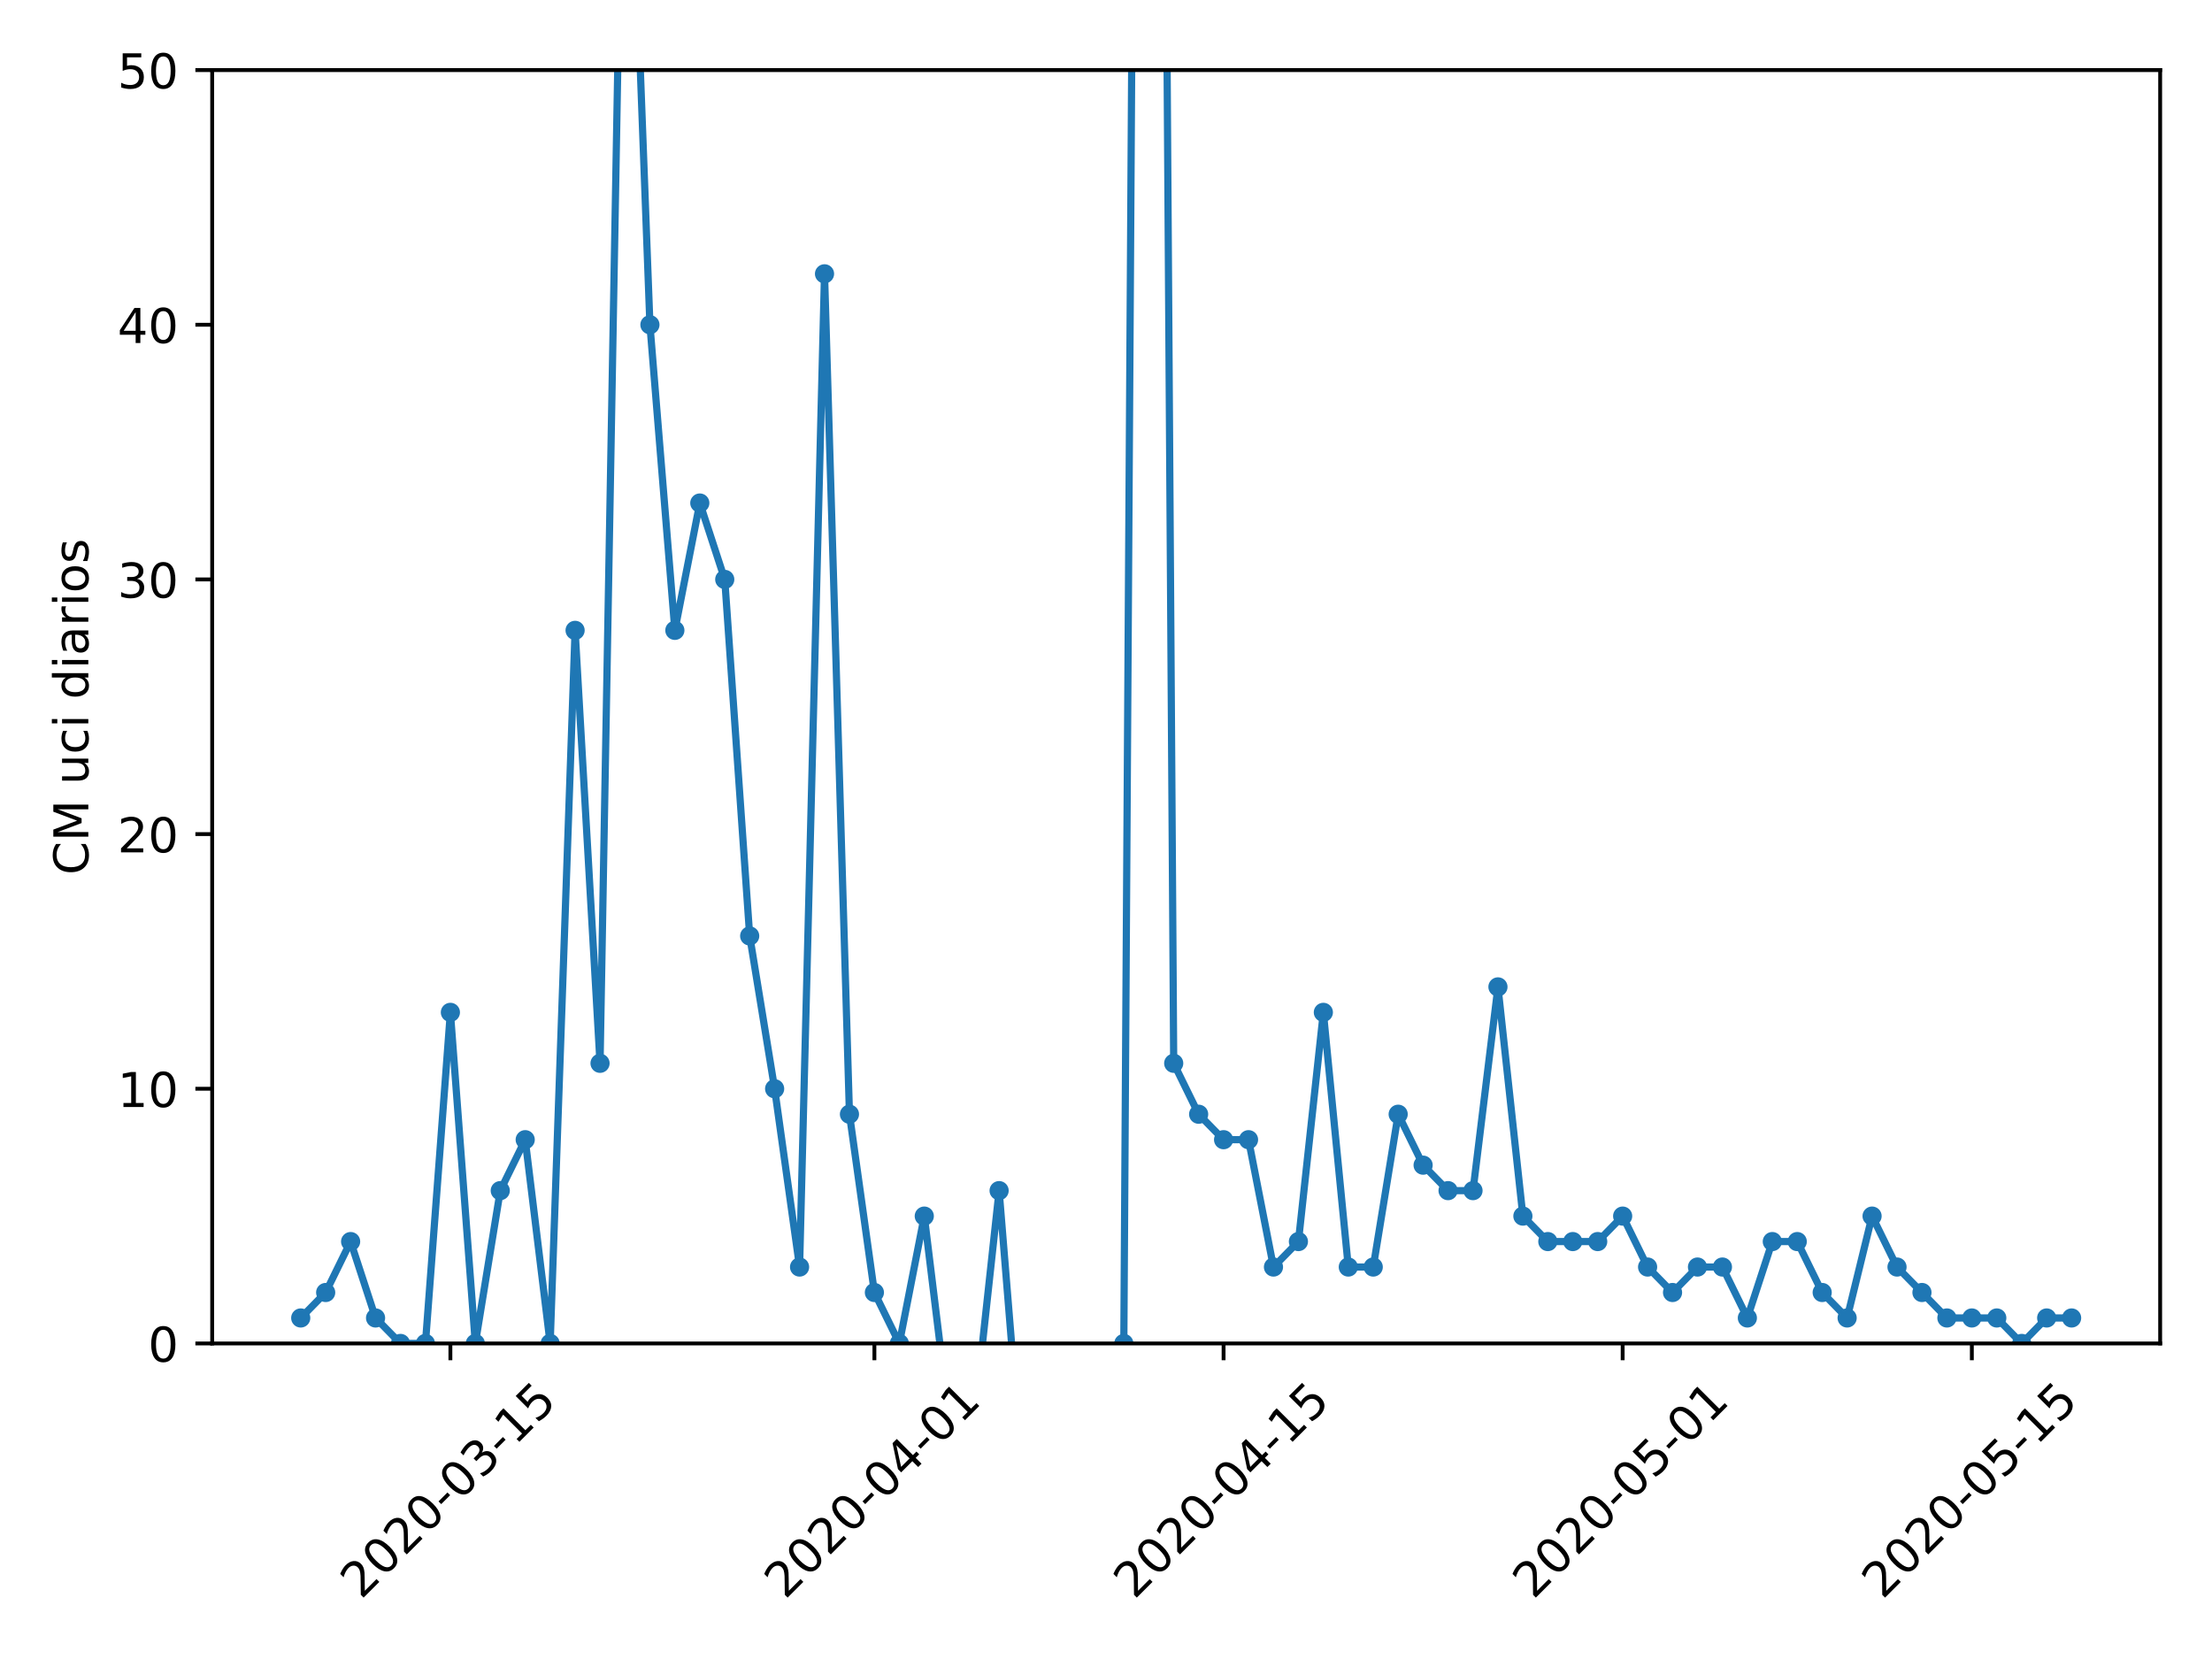 <?xml version="1.0" encoding="utf-8" standalone="no"?>
<!DOCTYPE svg PUBLIC "-//W3C//DTD SVG 1.1//EN"
  "http://www.w3.org/Graphics/SVG/1.1/DTD/svg11.dtd">
<!-- Created with matplotlib (https://matplotlib.org/) -->
<svg height="345.6pt" version="1.1" viewBox="0 0 460.8 345.6" width="460.8pt" xmlns="http://www.w3.org/2000/svg" xmlns:xlink="http://www.w3.org/1999/xlink">
 <defs>
  <style type="text/css">
*{stroke-linecap:butt;stroke-linejoin:round;}
  </style>
 </defs>
 <g id="figure_1">
  <g id="patch_1">
   <path d="M 0 345.6 
L 460.8 345.6 
L 460.8 0 
L 0 0 
z
" style="fill:#ffffff;"/>
  </g>
  <g id="axes_1">
   <g id="patch_2">
    <path d="M 44.203 279.863 
L 450 279.863 
L 450 14.599 
L 44.203 14.599 
z
" style="fill:#ffffff;"/>
   </g>
   <g id="matplotlib.axis_1">
    <g id="xtick_1">
     <g id="line2d_1">
      <defs>
       <path d="M 0 0 
L 0 3.5 
" id="m2edc0feae3" style="stroke:#000000;stroke-width:0.8;"/>
      </defs>
      <g>
       <use style="stroke:#000000;stroke-width:0.8;" x="93.824" xlink:href="#m2edc0feae3" y="279.863"/>
      </g>
     </g>
     <g id="text_1">
      <!-- 2020-03-15 -->
      <defs>
       <path d="M 19.188 8.297 
L 53.609 8.297 
L 53.609 0 
L 7.328 0 
L 7.328 8.297 
Q 12.938 14.109 22.625 23.891 
Q 32.328 33.688 34.812 36.531 
Q 39.547 41.844 41.422 45.531 
Q 43.312 49.219 43.312 52.781 
Q 43.312 58.594 39.234 62.25 
Q 35.156 65.922 28.609 65.922 
Q 23.969 65.922 18.812 64.312 
Q 13.672 62.703 7.812 59.422 
L 7.812 69.391 
Q 13.766 71.781 18.938 73 
Q 24.125 74.219 28.422 74.219 
Q 39.75 74.219 46.484 68.547 
Q 53.219 62.891 53.219 53.422 
Q 53.219 48.922 51.531 44.891 
Q 49.859 40.875 45.406 35.406 
Q 44.188 33.984 37.641 27.219 
Q 31.109 20.453 19.188 8.297 
z
" id="DejaVuSans-50"/>
       <path d="M 31.781 66.406 
Q 24.172 66.406 20.328 58.906 
Q 16.5 51.422 16.5 36.375 
Q 16.5 21.391 20.328 13.891 
Q 24.172 6.391 31.781 6.391 
Q 39.453 6.391 43.281 13.891 
Q 47.125 21.391 47.125 36.375 
Q 47.125 51.422 43.281 58.906 
Q 39.453 66.406 31.781 66.406 
z
M 31.781 74.219 
Q 44.047 74.219 50.516 64.516 
Q 56.984 54.828 56.984 36.375 
Q 56.984 17.969 50.516 8.266 
Q 44.047 -1.422 31.781 -1.422 
Q 19.531 -1.422 13.062 8.266 
Q 6.594 17.969 6.594 36.375 
Q 6.594 54.828 13.062 64.516 
Q 19.531 74.219 31.781 74.219 
z
" id="DejaVuSans-48"/>
       <path d="M 4.891 31.391 
L 31.203 31.391 
L 31.203 23.391 
L 4.891 23.391 
z
" id="DejaVuSans-45"/>
       <path d="M 40.578 39.312 
Q 47.656 37.797 51.625 33 
Q 55.609 28.219 55.609 21.188 
Q 55.609 10.406 48.188 4.484 
Q 40.766 -1.422 27.094 -1.422 
Q 22.516 -1.422 17.656 -0.516 
Q 12.797 0.391 7.625 2.203 
L 7.625 11.719 
Q 11.719 9.328 16.594 8.109 
Q 21.484 6.891 26.812 6.891 
Q 36.078 6.891 40.938 10.547 
Q 45.797 14.203 45.797 21.188 
Q 45.797 27.641 41.281 31.266 
Q 36.766 34.906 28.719 34.906 
L 20.219 34.906 
L 20.219 43.016 
L 29.109 43.016 
Q 36.375 43.016 40.234 45.922 
Q 44.094 48.828 44.094 54.297 
Q 44.094 59.906 40.109 62.906 
Q 36.141 65.922 28.719 65.922 
Q 24.656 65.922 20.016 65.031 
Q 15.375 64.156 9.812 62.312 
L 9.812 71.094 
Q 15.438 72.656 20.344 73.438 
Q 25.25 74.219 29.594 74.219 
Q 40.828 74.219 47.359 69.109 
Q 53.906 64.016 53.906 55.328 
Q 53.906 49.266 50.438 45.094 
Q 46.969 40.922 40.578 39.312 
z
" id="DejaVuSans-51"/>
       <path d="M 12.406 8.297 
L 28.516 8.297 
L 28.516 63.922 
L 10.984 60.406 
L 10.984 69.391 
L 28.422 72.906 
L 38.281 72.906 
L 38.281 8.297 
L 54.391 8.297 
L 54.391 0 
L 12.406 0 
z
" id="DejaVuSans-49"/>
       <path d="M 10.797 72.906 
L 49.516 72.906 
L 49.516 64.594 
L 19.828 64.594 
L 19.828 46.734 
Q 21.969 47.469 24.109 47.828 
Q 26.266 48.188 28.422 48.188 
Q 40.625 48.188 47.75 41.5 
Q 54.891 34.812 54.891 23.391 
Q 54.891 11.625 47.562 5.094 
Q 40.234 -1.422 26.906 -1.422 
Q 22.312 -1.422 17.547 -0.641 
Q 12.797 0.141 7.719 1.703 
L 7.719 11.625 
Q 12.109 9.234 16.797 8.062 
Q 21.484 6.891 26.703 6.891 
Q 35.156 6.891 40.078 11.328 
Q 45.016 15.766 45.016 23.391 
Q 45.016 31 40.078 35.438 
Q 35.156 39.891 26.703 39.891 
Q 22.75 39.891 18.812 39.016 
Q 14.891 38.141 10.797 36.281 
z
" id="DejaVuSans-53"/>
      </defs>
      <g transform="translate(75.228 333.329)rotate(-45)scale(0.1 -0.1)">
       <use xlink:href="#DejaVuSans-50"/>
       <use x="63.623" xlink:href="#DejaVuSans-48"/>
       <use x="127.246" xlink:href="#DejaVuSans-50"/>
       <use x="190.869" xlink:href="#DejaVuSans-48"/>
       <use x="254.492" xlink:href="#DejaVuSans-45"/>
       <use x="290.576" xlink:href="#DejaVuSans-48"/>
       <use x="354.199" xlink:href="#DejaVuSans-51"/>
       <use x="417.822" xlink:href="#DejaVuSans-45"/>
       <use x="453.906" xlink:href="#DejaVuSans-49"/>
       <use x="517.529" xlink:href="#DejaVuSans-53"/>
      </g>
     </g>
    </g>
    <g id="xtick_2">
     <g id="line2d_2">
      <g>
       <use style="stroke:#000000;stroke-width:0.8;" x="182.153" xlink:href="#m2edc0feae3" y="279.863"/>
      </g>
     </g>
     <g id="text_2">
      <!-- 2020-04-01 -->
      <defs>
       <path d="M 37.797 64.312 
L 12.891 25.391 
L 37.797 25.391 
z
M 35.203 72.906 
L 47.609 72.906 
L 47.609 25.391 
L 58.016 25.391 
L 58.016 17.188 
L 47.609 17.188 
L 47.609 0 
L 37.797 0 
L 37.797 17.188 
L 4.891 17.188 
L 4.891 26.703 
z
" id="DejaVuSans-52"/>
      </defs>
      <g transform="translate(163.557 333.329)rotate(-45)scale(0.1 -0.1)">
       <use xlink:href="#DejaVuSans-50"/>
       <use x="63.623" xlink:href="#DejaVuSans-48"/>
       <use x="127.246" xlink:href="#DejaVuSans-50"/>
       <use x="190.869" xlink:href="#DejaVuSans-48"/>
       <use x="254.492" xlink:href="#DejaVuSans-45"/>
       <use x="290.576" xlink:href="#DejaVuSans-48"/>
       <use x="354.199" xlink:href="#DejaVuSans-52"/>
       <use x="417.822" xlink:href="#DejaVuSans-45"/>
       <use x="453.906" xlink:href="#DejaVuSans-48"/>
       <use x="517.529" xlink:href="#DejaVuSans-49"/>
      </g>
     </g>
    </g>
    <g id="xtick_3">
     <g id="line2d_3">
      <g>
       <use style="stroke:#000000;stroke-width:0.8;" x="254.895" xlink:href="#m2edc0feae3" y="279.863"/>
      </g>
     </g>
     <g id="text_3">
      <!-- 2020-04-15 -->
      <g transform="translate(236.3 333.329)rotate(-45)scale(0.1 -0.1)">
       <use xlink:href="#DejaVuSans-50"/>
       <use x="63.623" xlink:href="#DejaVuSans-48"/>
       <use x="127.246" xlink:href="#DejaVuSans-50"/>
       <use x="190.869" xlink:href="#DejaVuSans-48"/>
       <use x="254.492" xlink:href="#DejaVuSans-45"/>
       <use x="290.576" xlink:href="#DejaVuSans-48"/>
       <use x="354.199" xlink:href="#DejaVuSans-52"/>
       <use x="417.822" xlink:href="#DejaVuSans-45"/>
       <use x="453.906" xlink:href="#DejaVuSans-49"/>
       <use x="517.529" xlink:href="#DejaVuSans-53"/>
      </g>
     </g>
    </g>
    <g id="xtick_4">
     <g id="line2d_4">
      <g>
       <use style="stroke:#000000;stroke-width:0.8;" x="338.029" xlink:href="#m2edc0feae3" y="279.863"/>
      </g>
     </g>
     <g id="text_4">
      <!-- 2020-05-01 -->
      <g transform="translate(319.433 333.329)rotate(-45)scale(0.1 -0.1)">
       <use xlink:href="#DejaVuSans-50"/>
       <use x="63.623" xlink:href="#DejaVuSans-48"/>
       <use x="127.246" xlink:href="#DejaVuSans-50"/>
       <use x="190.869" xlink:href="#DejaVuSans-48"/>
       <use x="254.492" xlink:href="#DejaVuSans-45"/>
       <use x="290.576" xlink:href="#DejaVuSans-48"/>
       <use x="354.199" xlink:href="#DejaVuSans-53"/>
       <use x="417.822" xlink:href="#DejaVuSans-45"/>
       <use x="453.906" xlink:href="#DejaVuSans-48"/>
       <use x="517.529" xlink:href="#DejaVuSans-49"/>
      </g>
     </g>
    </g>
    <g id="xtick_5">
     <g id="line2d_5">
      <g>
       <use style="stroke:#000000;stroke-width:0.8;" x="410.771" xlink:href="#m2edc0feae3" y="279.863"/>
      </g>
     </g>
     <g id="text_5">
      <!-- 2020-05-15 -->
      <g transform="translate(392.175 333.329)rotate(-45)scale(0.1 -0.1)">
       <use xlink:href="#DejaVuSans-50"/>
       <use x="63.623" xlink:href="#DejaVuSans-48"/>
       <use x="127.246" xlink:href="#DejaVuSans-50"/>
       <use x="190.869" xlink:href="#DejaVuSans-48"/>
       <use x="254.492" xlink:href="#DejaVuSans-45"/>
       <use x="290.576" xlink:href="#DejaVuSans-48"/>
       <use x="354.199" xlink:href="#DejaVuSans-53"/>
       <use x="417.822" xlink:href="#DejaVuSans-45"/>
       <use x="453.906" xlink:href="#DejaVuSans-49"/>
       <use x="517.529" xlink:href="#DejaVuSans-53"/>
      </g>
     </g>
    </g>
   </g>
   <g id="matplotlib.axis_2">
    <g id="ytick_1">
     <g id="line2d_6">
      <defs>
       <path d="M 0 0 
L -3.5 0 
" id="m43ad324836" style="stroke:#000000;stroke-width:0.8;"/>
      </defs>
      <g>
       <use style="stroke:#000000;stroke-width:0.8;" x="44.203" xlink:href="#m43ad324836" y="279.863"/>
      </g>
     </g>
     <g id="text_6">
      <!-- 0 -->
      <g transform="translate(30.841 283.662)scale(0.1 -0.1)">
       <use xlink:href="#DejaVuSans-48"/>
      </g>
     </g>
    </g>
    <g id="ytick_2">
     <g id="line2d_7">
      <g>
       <use style="stroke:#000000;stroke-width:0.8;" x="44.203" xlink:href="#m43ad324836" y="226.81"/>
      </g>
     </g>
     <g id="text_7">
      <!-- 10 -->
      <g transform="translate(24.478 230.609)scale(0.1 -0.1)">
       <use xlink:href="#DejaVuSans-49"/>
       <use x="63.623" xlink:href="#DejaVuSans-48"/>
      </g>
     </g>
    </g>
    <g id="ytick_3">
     <g id="line2d_8">
      <g>
       <use style="stroke:#000000;stroke-width:0.8;" x="44.203" xlink:href="#m43ad324836" y="173.757"/>
      </g>
     </g>
     <g id="text_8">
      <!-- 20 -->
      <g transform="translate(24.478 177.556)scale(0.1 -0.1)">
       <use xlink:href="#DejaVuSans-50"/>
       <use x="63.623" xlink:href="#DejaVuSans-48"/>
      </g>
     </g>
    </g>
    <g id="ytick_4">
     <g id="line2d_9">
      <g>
       <use style="stroke:#000000;stroke-width:0.8;" x="44.203" xlink:href="#m43ad324836" y="120.705"/>
      </g>
     </g>
     <g id="text_9">
      <!-- 30 -->
      <g transform="translate(24.478 124.504)scale(0.1 -0.1)">
       <use xlink:href="#DejaVuSans-51"/>
       <use x="63.623" xlink:href="#DejaVuSans-48"/>
      </g>
     </g>
    </g>
    <g id="ytick_5">
     <g id="line2d_10">
      <g>
       <use style="stroke:#000000;stroke-width:0.8;" x="44.203" xlink:href="#m43ad324836" y="67.652"/>
      </g>
     </g>
     <g id="text_10">
      <!-- 40 -->
      <g transform="translate(24.478 71.451)scale(0.1 -0.1)">
       <use xlink:href="#DejaVuSans-52"/>
       <use x="63.623" xlink:href="#DejaVuSans-48"/>
      </g>
     </g>
    </g>
    <g id="ytick_6">
     <g id="line2d_11">
      <g>
       <use style="stroke:#000000;stroke-width:0.8;" x="44.203" xlink:href="#m43ad324836" y="14.599"/>
      </g>
     </g>
     <g id="text_11">
      <!-- 50 -->
      <g transform="translate(24.478 18.398)scale(0.1 -0.1)">
       <use xlink:href="#DejaVuSans-53"/>
       <use x="63.623" xlink:href="#DejaVuSans-48"/>
      </g>
     </g>
    </g>
    <g id="text_12">
     <!-- CM uci diarios -->
     <defs>
      <path d="M 64.406 67.281 
L 64.406 56.891 
Q 59.422 61.531 53.781 63.812 
Q 48.141 66.109 41.797 66.109 
Q 29.297 66.109 22.656 58.469 
Q 16.016 50.828 16.016 36.375 
Q 16.016 21.969 22.656 14.328 
Q 29.297 6.688 41.797 6.688 
Q 48.141 6.688 53.781 8.984 
Q 59.422 11.281 64.406 15.922 
L 64.406 5.609 
Q 59.234 2.094 53.438 0.328 
Q 47.656 -1.422 41.219 -1.422 
Q 24.656 -1.422 15.125 8.703 
Q 5.609 18.844 5.609 36.375 
Q 5.609 53.953 15.125 64.078 
Q 24.656 74.219 41.219 74.219 
Q 47.75 74.219 53.531 72.484 
Q 59.328 70.75 64.406 67.281 
z
" id="DejaVuSans-67"/>
      <path d="M 9.812 72.906 
L 24.516 72.906 
L 43.109 23.297 
L 61.812 72.906 
L 76.516 72.906 
L 76.516 0 
L 66.891 0 
L 66.891 64.016 
L 48.094 14.016 
L 38.188 14.016 
L 19.391 64.016 
L 19.391 0 
L 9.812 0 
z
" id="DejaVuSans-77"/>
      <path id="DejaVuSans-32"/>
      <path d="M 8.5 21.578 
L 8.5 54.688 
L 17.484 54.688 
L 17.484 21.922 
Q 17.484 14.156 20.5 10.266 
Q 23.531 6.391 29.594 6.391 
Q 36.859 6.391 41.078 11.031 
Q 45.312 15.672 45.312 23.688 
L 45.312 54.688 
L 54.297 54.688 
L 54.297 0 
L 45.312 0 
L 45.312 8.406 
Q 42.047 3.422 37.719 1 
Q 33.406 -1.422 27.688 -1.422 
Q 18.266 -1.422 13.375 4.438 
Q 8.5 10.297 8.5 21.578 
z
M 31.109 56 
z
" id="DejaVuSans-117"/>
      <path d="M 48.781 52.594 
L 48.781 44.188 
Q 44.969 46.297 41.141 47.344 
Q 37.312 48.391 33.406 48.391 
Q 24.656 48.391 19.812 42.844 
Q 14.984 37.312 14.984 27.297 
Q 14.984 17.281 19.812 11.734 
Q 24.656 6.203 33.406 6.203 
Q 37.312 6.203 41.141 7.25 
Q 44.969 8.297 48.781 10.406 
L 48.781 2.094 
Q 45.016 0.344 40.984 -0.531 
Q 36.969 -1.422 32.422 -1.422 
Q 20.062 -1.422 12.781 6.344 
Q 5.516 14.109 5.516 27.297 
Q 5.516 40.672 12.859 48.328 
Q 20.219 56 33.016 56 
Q 37.156 56 41.109 55.141 
Q 45.062 54.297 48.781 52.594 
z
" id="DejaVuSans-99"/>
      <path d="M 9.422 54.688 
L 18.406 54.688 
L 18.406 0 
L 9.422 0 
z
M 9.422 75.984 
L 18.406 75.984 
L 18.406 64.594 
L 9.422 64.594 
z
" id="DejaVuSans-105"/>
      <path d="M 45.406 46.391 
L 45.406 75.984 
L 54.391 75.984 
L 54.391 0 
L 45.406 0 
L 45.406 8.203 
Q 42.578 3.328 38.25 0.953 
Q 33.938 -1.422 27.875 -1.422 
Q 17.969 -1.422 11.734 6.484 
Q 5.516 14.406 5.516 27.297 
Q 5.516 40.188 11.734 48.094 
Q 17.969 56 27.875 56 
Q 33.938 56 38.25 53.625 
Q 42.578 51.266 45.406 46.391 
z
M 14.797 27.297 
Q 14.797 17.391 18.875 11.75 
Q 22.953 6.109 30.078 6.109 
Q 37.203 6.109 41.297 11.75 
Q 45.406 17.391 45.406 27.297 
Q 45.406 37.203 41.297 42.844 
Q 37.203 48.484 30.078 48.484 
Q 22.953 48.484 18.875 42.844 
Q 14.797 37.203 14.797 27.297 
z
" id="DejaVuSans-100"/>
      <path d="M 34.281 27.484 
Q 23.391 27.484 19.188 25 
Q 14.984 22.516 14.984 16.5 
Q 14.984 11.719 18.141 8.906 
Q 21.297 6.109 26.703 6.109 
Q 34.188 6.109 38.703 11.406 
Q 43.219 16.703 43.219 25.484 
L 43.219 27.484 
z
M 52.203 31.203 
L 52.203 0 
L 43.219 0 
L 43.219 8.297 
Q 40.141 3.328 35.547 0.953 
Q 30.953 -1.422 24.312 -1.422 
Q 15.922 -1.422 10.953 3.297 
Q 6 8.016 6 15.922 
Q 6 25.141 12.172 29.828 
Q 18.359 34.516 30.609 34.516 
L 43.219 34.516 
L 43.219 35.406 
Q 43.219 41.609 39.141 45 
Q 35.062 48.391 27.688 48.391 
Q 23 48.391 18.547 47.266 
Q 14.109 46.141 10.016 43.891 
L 10.016 52.203 
Q 14.938 54.109 19.578 55.047 
Q 24.219 56 28.609 56 
Q 40.484 56 46.344 49.844 
Q 52.203 43.703 52.203 31.203 
z
" id="DejaVuSans-97"/>
      <path d="M 41.109 46.297 
Q 39.594 47.172 37.812 47.578 
Q 36.031 48 33.891 48 
Q 26.266 48 22.188 43.047 
Q 18.109 38.094 18.109 28.812 
L 18.109 0 
L 9.078 0 
L 9.078 54.688 
L 18.109 54.688 
L 18.109 46.188 
Q 20.953 51.172 25.484 53.578 
Q 30.031 56 36.531 56 
Q 37.453 56 38.578 55.875 
Q 39.703 55.766 41.062 55.516 
z
" id="DejaVuSans-114"/>
      <path d="M 30.609 48.391 
Q 23.391 48.391 19.188 42.75 
Q 14.984 37.109 14.984 27.297 
Q 14.984 17.484 19.156 11.844 
Q 23.344 6.203 30.609 6.203 
Q 37.797 6.203 41.984 11.859 
Q 46.188 17.531 46.188 27.297 
Q 46.188 37.016 41.984 42.703 
Q 37.797 48.391 30.609 48.391 
z
M 30.609 56 
Q 42.328 56 49.016 48.375 
Q 55.719 40.766 55.719 27.297 
Q 55.719 13.875 49.016 6.219 
Q 42.328 -1.422 30.609 -1.422 
Q 18.844 -1.422 12.172 6.219 
Q 5.516 13.875 5.516 27.297 
Q 5.516 40.766 12.172 48.375 
Q 18.844 56 30.609 56 
z
" id="DejaVuSans-111"/>
      <path d="M 44.281 53.078 
L 44.281 44.578 
Q 40.484 46.531 36.375 47.5 
Q 32.281 48.484 27.875 48.484 
Q 21.188 48.484 17.844 46.438 
Q 14.5 44.391 14.5 40.281 
Q 14.5 37.156 16.891 35.375 
Q 19.281 33.594 26.516 31.984 
L 29.594 31.297 
Q 39.156 29.25 43.188 25.516 
Q 47.219 21.781 47.219 15.094 
Q 47.219 7.469 41.188 3.016 
Q 35.156 -1.422 24.609 -1.422 
Q 20.219 -1.422 15.453 -0.562 
Q 10.688 0.297 5.422 2 
L 5.422 11.281 
Q 10.406 8.688 15.234 7.391 
Q 20.062 6.109 24.812 6.109 
Q 31.156 6.109 34.562 8.281 
Q 37.984 10.453 37.984 14.406 
Q 37.984 18.062 35.516 20.016 
Q 33.062 21.969 24.703 23.781 
L 21.578 24.516 
Q 13.234 26.266 9.516 29.906 
Q 5.812 33.547 5.812 39.891 
Q 5.812 47.609 11.281 51.797 
Q 16.75 56 26.812 56 
Q 31.781 56 36.172 55.266 
Q 40.578 54.547 44.281 53.078 
z
" id="DejaVuSans-115"/>
     </defs>
     <g transform="translate(18.398 182.257)rotate(-90)scale(0.1 -0.1)">
      <use xlink:href="#DejaVuSans-67"/>
      <use x="69.824" xlink:href="#DejaVuSans-77"/>
      <use x="156.104" xlink:href="#DejaVuSans-32"/>
      <use x="187.891" xlink:href="#DejaVuSans-117"/>
      <use x="251.27" xlink:href="#DejaVuSans-99"/>
      <use x="306.25" xlink:href="#DejaVuSans-105"/>
      <use x="334.033" xlink:href="#DejaVuSans-32"/>
      <use x="365.82" xlink:href="#DejaVuSans-100"/>
      <use x="429.297" xlink:href="#DejaVuSans-105"/>
      <use x="457.08" xlink:href="#DejaVuSans-97"/>
      <use x="518.359" xlink:href="#DejaVuSans-114"/>
      <use x="559.473" xlink:href="#DejaVuSans-105"/>
      <use x="587.256" xlink:href="#DejaVuSans-111"/>
      <use x="648.438" xlink:href="#DejaVuSans-115"/>
     </g>
    </g>
   </g>
   <g id="line2d_12">
    <path clip-path="url(#pb387c91a0f)" d="M 62.648 274.557 
L 67.844 269.252 
L 73.04 258.642 
L 78.236 274.557 
L 83.432 279.863 
L 88.628 279.863 
L 93.824 210.894 
L 99.019 279.863 
L 104.215 248.031 
L 109.411 237.42 
L 114.607 279.863 
L 119.803 131.315 
L 124.999 221.505 
L 128.961 -1 
M 132.805 -1 
L 135.391 67.652 
L 140.586 131.315 
L 145.782 104.789 
L 150.978 120.705 
L 156.174 194.978 
L 161.37 226.81 
L 166.566 263.947 
L 171.762 57.041 
L 176.957 232.115 
L 182.153 269.252 
L 187.349 279.863 
L 192.545 253.336 
L 197.741 295.778 
L 202.937 295.778 
L 208.133 248.031 
L 213.328 311.694 
L 218.524 343.526 
L 221.535 346.6 
M 229.084 346.6 
L 234.112 279.863 
L 235.842 -1 
M 243.031 -1 
L 244.504 221.505 
L 249.699 232.115 
L 254.895 237.42 
L 260.091 237.42 
L 265.287 263.947 
L 270.483 258.642 
L 275.679 210.894 
L 280.875 263.947 
L 286.071 263.947 
L 291.266 232.115 
L 296.462 242.726 
L 301.658 248.031 
L 306.854 248.031 
L 312.05 205.589 
L 317.246 253.336 
L 322.442 258.642 
L 327.637 258.642 
L 332.833 258.642 
L 338.029 253.336 
L 343.225 263.947 
L 348.421 269.252 
L 353.617 263.947 
L 358.813 263.947 
L 364.008 274.557 
L 369.204 258.642 
L 374.4 258.642 
L 379.596 269.252 
L 384.792 274.557 
L 389.988 253.336 
L 395.184 263.947 
L 400.38 269.252 
L 405.575 274.557 
L 410.771 274.557 
L 415.967 274.557 
L 421.163 279.863 
L 426.359 274.557 
L 431.555 274.557 
" style="fill:none;stroke:#1f77b4;stroke-linecap:square;stroke-width:1.5;"/>
    <defs>
     <path d="M 0 1.5 
C 0.398 1.5 0.779 1.342 1.061 1.061 
C 1.342 0.779 1.5 0.398 1.5 0 
C 1.5 -0.398 1.342 -0.779 1.061 -1.061 
C 0.779 -1.342 0.398 -1.5 0 -1.5 
C -0.398 -1.5 -0.779 -1.342 -1.061 -1.061 
C -1.342 -0.779 -1.5 -0.398 -1.5 0 
C -1.5 0.398 -1.342 0.779 -1.061 1.061 
C -0.779 1.342 -0.398 1.5 0 1.5 
z
" id="md3888bb6b5" style="stroke:#1f77b4;"/>
    </defs>
    <g clip-path="url(#pb387c91a0f)">
     <use style="fill:#1f77b4;stroke:#1f77b4;" x="62.648" xlink:href="#md3888bb6b5" y="274.557"/>
     <use style="fill:#1f77b4;stroke:#1f77b4;" x="67.844" xlink:href="#md3888bb6b5" y="269.252"/>
     <use style="fill:#1f77b4;stroke:#1f77b4;" x="73.04" xlink:href="#md3888bb6b5" y="258.642"/>
     <use style="fill:#1f77b4;stroke:#1f77b4;" x="78.236" xlink:href="#md3888bb6b5" y="274.557"/>
     <use style="fill:#1f77b4;stroke:#1f77b4;" x="83.432" xlink:href="#md3888bb6b5" y="279.863"/>
     <use style="fill:#1f77b4;stroke:#1f77b4;" x="88.628" xlink:href="#md3888bb6b5" y="279.863"/>
     <use style="fill:#1f77b4;stroke:#1f77b4;" x="93.824" xlink:href="#md3888bb6b5" y="210.894"/>
     <use style="fill:#1f77b4;stroke:#1f77b4;" x="99.019" xlink:href="#md3888bb6b5" y="279.863"/>
     <use style="fill:#1f77b4;stroke:#1f77b4;" x="104.215" xlink:href="#md3888bb6b5" y="248.031"/>
     <use style="fill:#1f77b4;stroke:#1f77b4;" x="109.411" xlink:href="#md3888bb6b5" y="237.42"/>
     <use style="fill:#1f77b4;stroke:#1f77b4;" x="114.607" xlink:href="#md3888bb6b5" y="279.863"/>
     <use style="fill:#1f77b4;stroke:#1f77b4;" x="119.803" xlink:href="#md3888bb6b5" y="131.315"/>
     <use style="fill:#1f77b4;stroke:#1f77b4;" x="124.999" xlink:href="#md3888bb6b5" y="221.505"/>
     <use style="fill:#1f77b4;stroke:#1f77b4;" x="128.961" xlink:href="#md3888bb6b5" y="-1"/>
     <use style="fill:#1f77b4;stroke:#1f77b4;" x="132.805" xlink:href="#md3888bb6b5" y="-1"/>
     <use style="fill:#1f77b4;stroke:#1f77b4;" x="135.391" xlink:href="#md3888bb6b5" y="67.652"/>
     <use style="fill:#1f77b4;stroke:#1f77b4;" x="140.586" xlink:href="#md3888bb6b5" y="131.315"/>
     <use style="fill:#1f77b4;stroke:#1f77b4;" x="145.782" xlink:href="#md3888bb6b5" y="104.789"/>
     <use style="fill:#1f77b4;stroke:#1f77b4;" x="150.978" xlink:href="#md3888bb6b5" y="120.705"/>
     <use style="fill:#1f77b4;stroke:#1f77b4;" x="156.174" xlink:href="#md3888bb6b5" y="194.978"/>
     <use style="fill:#1f77b4;stroke:#1f77b4;" x="161.37" xlink:href="#md3888bb6b5" y="226.81"/>
     <use style="fill:#1f77b4;stroke:#1f77b4;" x="166.566" xlink:href="#md3888bb6b5" y="263.947"/>
     <use style="fill:#1f77b4;stroke:#1f77b4;" x="171.762" xlink:href="#md3888bb6b5" y="57.041"/>
     <use style="fill:#1f77b4;stroke:#1f77b4;" x="176.957" xlink:href="#md3888bb6b5" y="232.115"/>
     <use style="fill:#1f77b4;stroke:#1f77b4;" x="182.153" xlink:href="#md3888bb6b5" y="269.252"/>
     <use style="fill:#1f77b4;stroke:#1f77b4;" x="187.349" xlink:href="#md3888bb6b5" y="279.863"/>
     <use style="fill:#1f77b4;stroke:#1f77b4;" x="192.545" xlink:href="#md3888bb6b5" y="253.336"/>
     <use style="fill:#1f77b4;stroke:#1f77b4;" x="197.741" xlink:href="#md3888bb6b5" y="295.778"/>
     <use style="fill:#1f77b4;stroke:#1f77b4;" x="202.937" xlink:href="#md3888bb6b5" y="295.778"/>
     <use style="fill:#1f77b4;stroke:#1f77b4;" x="208.133" xlink:href="#md3888bb6b5" y="248.031"/>
     <use style="fill:#1f77b4;stroke:#1f77b4;" x="213.328" xlink:href="#md3888bb6b5" y="311.694"/>
     <use style="fill:#1f77b4;stroke:#1f77b4;" x="218.524" xlink:href="#md3888bb6b5" y="343.526"/>
     <use style="fill:#1f77b4;stroke:#1f77b4;" x="223.72" xlink:href="#md3888bb6b5" y="348.831"/>
     <use style="fill:#1f77b4;stroke:#1f77b4;" x="228.916" xlink:href="#md3888bb6b5" y="348.831"/>
     <use style="fill:#1f77b4;stroke:#1f77b4;" x="234.112" xlink:href="#md3888bb6b5" y="279.863"/>
     <use style="fill:#1f77b4;stroke:#1f77b4;" x="235.842" xlink:href="#md3888bb6b5" y="-1"/>
     <use style="fill:#1f77b4;stroke:#1f77b4;" x="243.031" xlink:href="#md3888bb6b5" y="-1"/>
     <use style="fill:#1f77b4;stroke:#1f77b4;" x="244.504" xlink:href="#md3888bb6b5" y="221.505"/>
     <use style="fill:#1f77b4;stroke:#1f77b4;" x="249.699" xlink:href="#md3888bb6b5" y="232.115"/>
     <use style="fill:#1f77b4;stroke:#1f77b4;" x="254.895" xlink:href="#md3888bb6b5" y="237.42"/>
     <use style="fill:#1f77b4;stroke:#1f77b4;" x="260.091" xlink:href="#md3888bb6b5" y="237.42"/>
     <use style="fill:#1f77b4;stroke:#1f77b4;" x="265.287" xlink:href="#md3888bb6b5" y="263.947"/>
     <use style="fill:#1f77b4;stroke:#1f77b4;" x="270.483" xlink:href="#md3888bb6b5" y="258.642"/>
     <use style="fill:#1f77b4;stroke:#1f77b4;" x="275.679" xlink:href="#md3888bb6b5" y="210.894"/>
     <use style="fill:#1f77b4;stroke:#1f77b4;" x="280.875" xlink:href="#md3888bb6b5" y="263.947"/>
     <use style="fill:#1f77b4;stroke:#1f77b4;" x="286.071" xlink:href="#md3888bb6b5" y="263.947"/>
     <use style="fill:#1f77b4;stroke:#1f77b4;" x="291.266" xlink:href="#md3888bb6b5" y="232.115"/>
     <use style="fill:#1f77b4;stroke:#1f77b4;" x="296.462" xlink:href="#md3888bb6b5" y="242.726"/>
     <use style="fill:#1f77b4;stroke:#1f77b4;" x="301.658" xlink:href="#md3888bb6b5" y="248.031"/>
     <use style="fill:#1f77b4;stroke:#1f77b4;" x="306.854" xlink:href="#md3888bb6b5" y="248.031"/>
     <use style="fill:#1f77b4;stroke:#1f77b4;" x="312.05" xlink:href="#md3888bb6b5" y="205.589"/>
     <use style="fill:#1f77b4;stroke:#1f77b4;" x="317.246" xlink:href="#md3888bb6b5" y="253.336"/>
     <use style="fill:#1f77b4;stroke:#1f77b4;" x="322.442" xlink:href="#md3888bb6b5" y="258.642"/>
     <use style="fill:#1f77b4;stroke:#1f77b4;" x="327.637" xlink:href="#md3888bb6b5" y="258.642"/>
     <use style="fill:#1f77b4;stroke:#1f77b4;" x="332.833" xlink:href="#md3888bb6b5" y="258.642"/>
     <use style="fill:#1f77b4;stroke:#1f77b4;" x="338.029" xlink:href="#md3888bb6b5" y="253.336"/>
     <use style="fill:#1f77b4;stroke:#1f77b4;" x="343.225" xlink:href="#md3888bb6b5" y="263.947"/>
     <use style="fill:#1f77b4;stroke:#1f77b4;" x="348.421" xlink:href="#md3888bb6b5" y="269.252"/>
     <use style="fill:#1f77b4;stroke:#1f77b4;" x="353.617" xlink:href="#md3888bb6b5" y="263.947"/>
     <use style="fill:#1f77b4;stroke:#1f77b4;" x="358.813" xlink:href="#md3888bb6b5" y="263.947"/>
     <use style="fill:#1f77b4;stroke:#1f77b4;" x="364.008" xlink:href="#md3888bb6b5" y="274.557"/>
     <use style="fill:#1f77b4;stroke:#1f77b4;" x="369.204" xlink:href="#md3888bb6b5" y="258.642"/>
     <use style="fill:#1f77b4;stroke:#1f77b4;" x="374.4" xlink:href="#md3888bb6b5" y="258.642"/>
     <use style="fill:#1f77b4;stroke:#1f77b4;" x="379.596" xlink:href="#md3888bb6b5" y="269.252"/>
     <use style="fill:#1f77b4;stroke:#1f77b4;" x="384.792" xlink:href="#md3888bb6b5" y="274.557"/>
     <use style="fill:#1f77b4;stroke:#1f77b4;" x="389.988" xlink:href="#md3888bb6b5" y="253.336"/>
     <use style="fill:#1f77b4;stroke:#1f77b4;" x="395.184" xlink:href="#md3888bb6b5" y="263.947"/>
     <use style="fill:#1f77b4;stroke:#1f77b4;" x="400.38" xlink:href="#md3888bb6b5" y="269.252"/>
     <use style="fill:#1f77b4;stroke:#1f77b4;" x="405.575" xlink:href="#md3888bb6b5" y="274.557"/>
     <use style="fill:#1f77b4;stroke:#1f77b4;" x="410.771" xlink:href="#md3888bb6b5" y="274.557"/>
     <use style="fill:#1f77b4;stroke:#1f77b4;" x="415.967" xlink:href="#md3888bb6b5" y="274.557"/>
     <use style="fill:#1f77b4;stroke:#1f77b4;" x="421.163" xlink:href="#md3888bb6b5" y="279.863"/>
     <use style="fill:#1f77b4;stroke:#1f77b4;" x="426.359" xlink:href="#md3888bb6b5" y="274.557"/>
     <use style="fill:#1f77b4;stroke:#1f77b4;" x="431.555" xlink:href="#md3888bb6b5" y="274.557"/>
    </g>
   </g>
   <g id="patch_3">
    <path d="M 44.203 279.863 
L 44.203 14.599 
" style="fill:none;stroke:#000000;stroke-linecap:square;stroke-linejoin:miter;stroke-width:0.8;"/>
   </g>
   <g id="patch_4">
    <path d="M 450 279.863 
L 450 14.599 
" style="fill:none;stroke:#000000;stroke-linecap:square;stroke-linejoin:miter;stroke-width:0.8;"/>
   </g>
   <g id="patch_5">
    <path d="M 44.203 279.863 
L 450 279.863 
" style="fill:none;stroke:#000000;stroke-linecap:square;stroke-linejoin:miter;stroke-width:0.8;"/>
   </g>
   <g id="patch_6">
    <path d="M 44.203 14.599 
L 450 14.599 
" style="fill:none;stroke:#000000;stroke-linecap:square;stroke-linejoin:miter;stroke-width:0.8;"/>
   </g>
  </g>
 </g>
 <defs>
  <clipPath id="pb387c91a0f">
   <rect height="265.263" width="405.797" x="44.203" y="14.599"/>
  </clipPath>
 </defs>
</svg>

